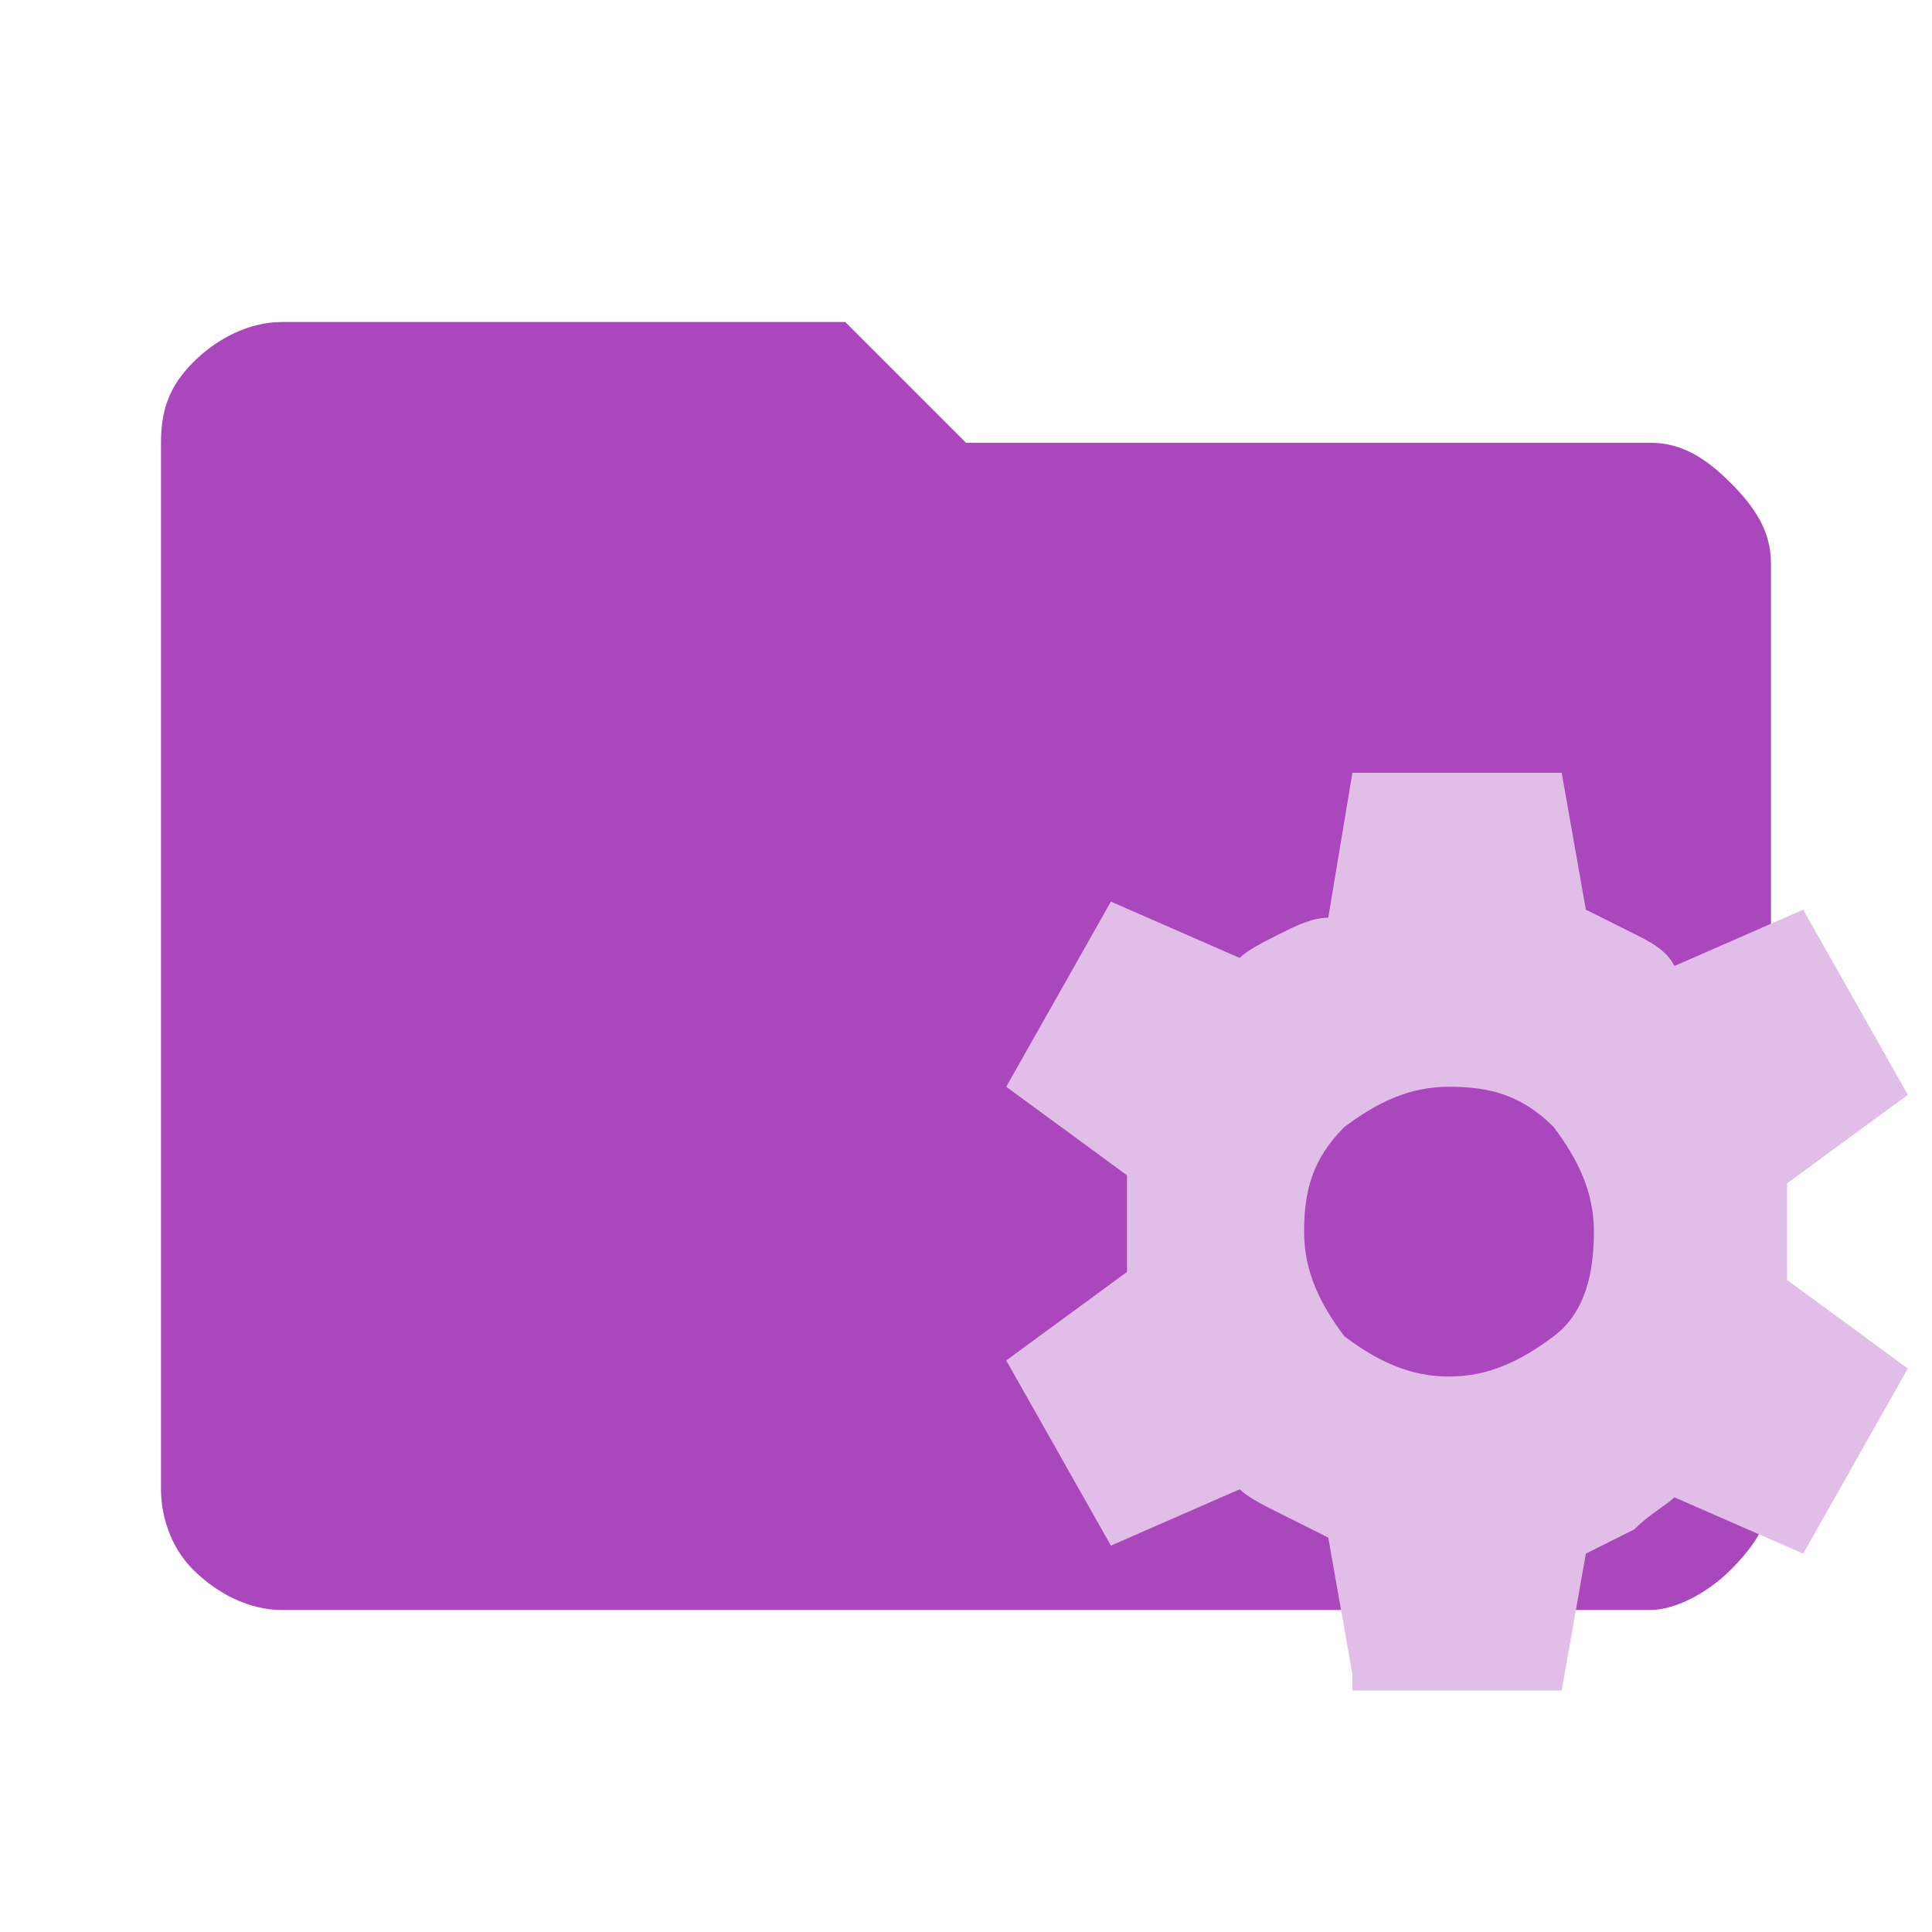 <svg xmlns="http://www.w3.org/2000/svg" xml:space="preserve" style="enable-background:new 0 0 24 24" viewBox="0 0 24 24"><path d="M3.5 20c-.4 0-.8-.2-1.1-.5-.3-.3-.4-.7-.4-1v-13c0-.4.1-.7.4-1S3.1 4 3.5 4h7L12 5.5h8.5c.4 0 .7.2 1 .5s.5.6.5 1v11.5c0 .4-.2.7-.5 1-.3.3-.7.5-1 .5h-17z" style="fill:#ab47bc"/><path d="m16.8 20.8-.3-1.7-.6-.3c-.2-.1-.4-.2-.5-.3l-1.6.7-1.3-2.3 1.5-1.1v-1.2l-1.5-1.1 1.3-2.3 1.6.7c.1-.1.3-.2.5-.3s.4-.2.6-.2l.3-1.8h2.6l.3 1.7.6.3c.2.1.4.2.5.4l1.6-.7 1.3 2.3-1.5 1.1v1.2l1.5 1.1-1.3 2.3-1.6-.7c-.1.1-.3.2-.5.4l-.6.3-.3 1.7h-2.6zm1.2-3.7c.5 0 .9-.2 1.3-.5s.5-.8.5-1.3-.2-.9-.5-1.3c-.4-.4-.8-.5-1.3-.5s-.9.2-1.3.5c-.4.4-.5.8-.5 1.3s.2.9.5 1.3c.4.3.8.5 1.3.5z" style="fill:#e1bee7"/></svg>